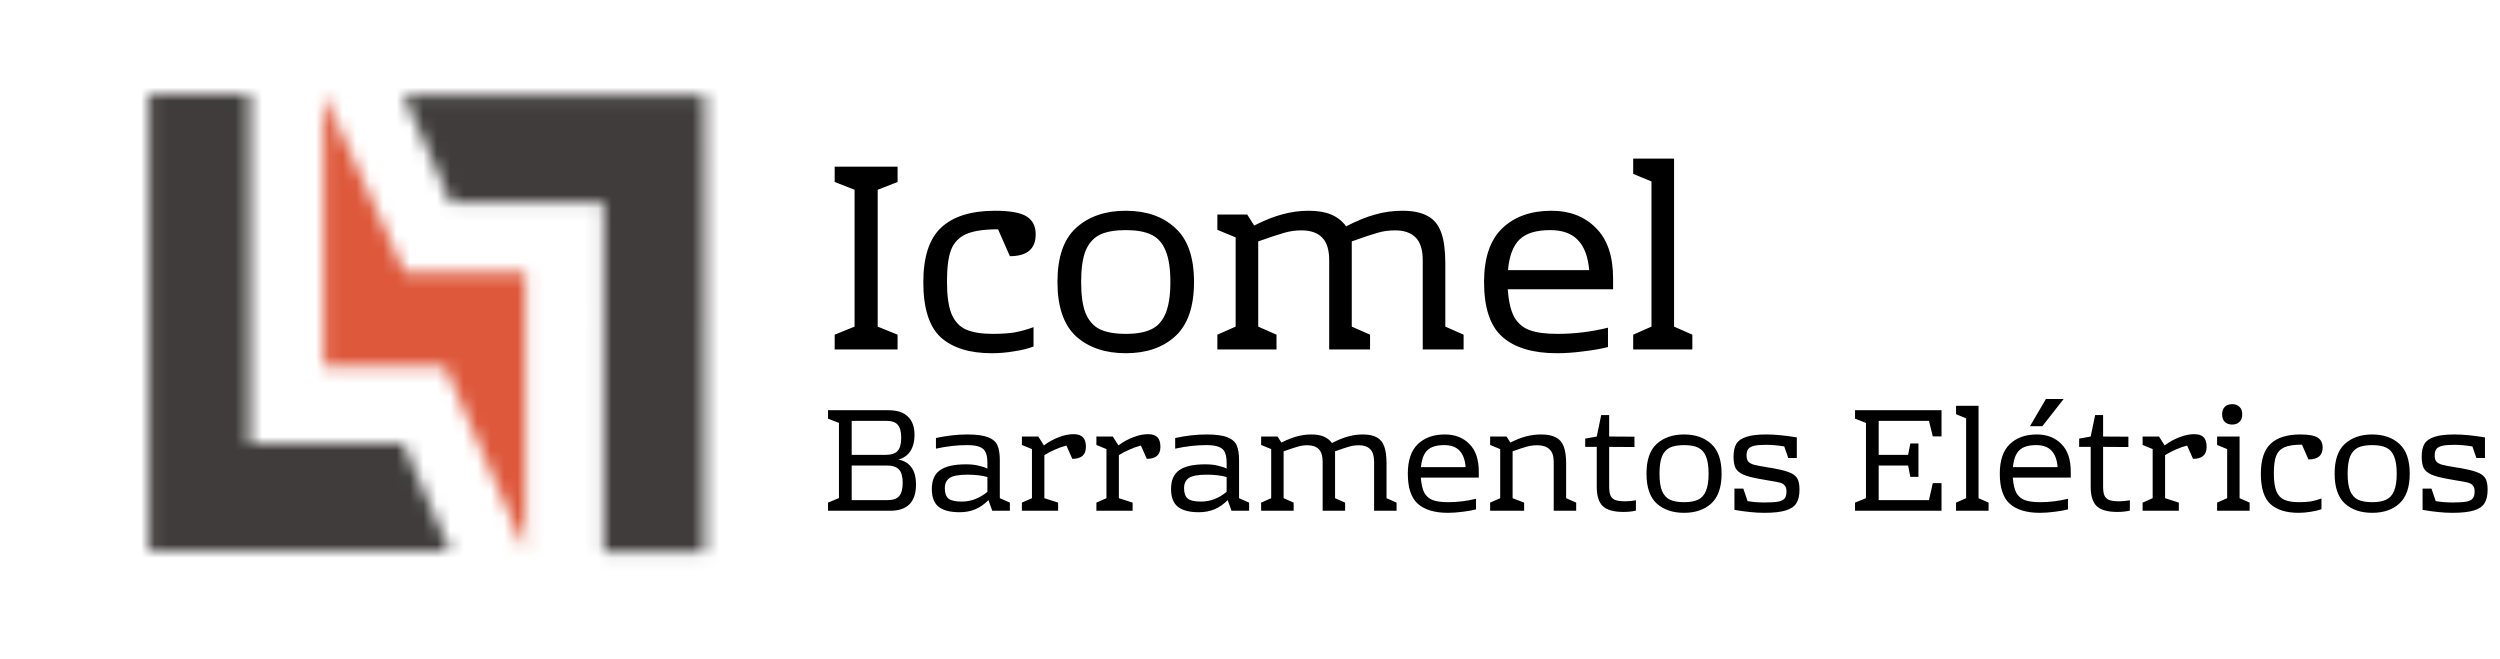 <svg width="186" height="49" viewBox="0 0 186 49" fill="none" xmlns="http://www.w3.org/2000/svg">
<mask id="path-1-inside-1" fill="white">
<path d="M18.571 7L18.571 33L24.5 33L30 33L31.5 36.5L33.5 41L21 41L11.071 41L11.071 24.971L11.071 7L15 7L18.571 7Z"/>
</mask>
<path d="M18.571 33L8.571 33L8.571 43L18.571 43L18.571 33ZM18.571 7L28.571 7L28.571 -3L18.571 -3L18.571 7ZM11.071 7L11.071 -3L1.071 -3L1.071 7L11.071 7ZM15 7L15 -3L15 -3L15 7ZM11.071 24.971L1.071 24.971L1.071 24.971L11.071 24.971ZM11.071 41L1.071 41L1.071 51L11.071 51L11.071 41ZM21 41L21 51L21 51L21 41ZM33.5 41L33.5 51L48.888 51L42.638 36.938L33.5 41ZM24.5 33L24.5 43L24.5 43L24.5 33ZM30 33L39.191 29.061L36.594 23L30 23L30 33ZM31.5 36.5L22.309 40.439L22.335 40.5L22.362 40.561L31.5 36.5ZM28.571 33L28.571 7L8.571 7L8.571 33L28.571 33ZM11.071 17L15 17L15 -3L11.071 -3L11.071 17ZM15 17L18.571 17L18.571 -3L15 -3L15 17ZM1.071 7L1.071 24.971L21.071 24.971L21.071 7L1.071 7ZM1.071 24.971L1.071 41L21.071 41L21.071 24.971L1.071 24.971ZM11.071 51L21 51L21 31L11.071 31L11.071 51ZM21 51L33.5 51L33.5 31L21 31L21 51ZM18.571 43L24.5 43L24.5 23L18.571 23L18.571 43ZM24.5 43L30 43L30 23L24.5 23L24.5 43ZM20.809 36.939L22.309 40.439L40.691 32.561L39.191 29.061L20.809 36.939ZM22.362 40.561L24.362 45.061L42.638 36.938L40.638 32.438L22.362 40.561Z" fill="#403C3C" mask="url(#path-1-inside-1)"/>
<mask id="path-3-inside-2" fill="white">
<path d="M44.922 41.038L44.927 15.038L38.999 15.037L33.499 15.036L31.999 11.536L30 7.035L42.5 7.037L52.429 7.039L52.426 23.068L52.422 41.039L48.494 41.038L44.922 41.038Z"/>
</mask>
<path d="M44.927 15.038L54.927 15.04L54.929 5.04L44.929 5.038L44.927 15.038ZM44.922 41.038L34.922 41.036L34.921 51.036L44.921 51.038L44.922 41.038ZM52.422 41.039L52.421 51.039L62.421 51.041L62.422 41.041L52.422 41.039ZM48.494 41.038L48.492 51.038L48.492 51.038L48.494 41.038ZM52.426 23.068L62.426 23.07L62.426 23.07L52.426 23.068ZM52.429 7.039L62.429 7.041L62.43 -2.959L52.43 -2.961L52.429 7.039ZM42.5 7.037L42.502 -2.963L42.502 -2.963L42.5 7.037ZM30 7.035L30.002 -2.965L14.614 -2.968L20.861 11.095L30 7.035ZM38.999 15.037L39 5.037L39 5.037L38.999 15.037ZM33.499 15.036L24.306 18.973L26.903 25.035L33.497 25.036L33.499 15.036ZM31.999 11.536L41.191 7.598L41.165 7.537L41.138 7.476L31.999 11.536ZM34.927 15.036L34.922 41.036L54.922 41.04L54.927 15.04L34.927 15.036ZM52.424 31.039L48.496 31.038L48.492 51.038L52.421 51.039L52.424 31.039ZM48.496 31.038L44.924 31.038L44.921 51.038L48.492 51.038L48.496 31.038ZM62.422 41.041L62.426 23.07L42.426 23.066L42.422 41.037L62.422 41.041ZM62.426 23.07L62.429 7.041L42.429 7.037L42.426 23.066L62.426 23.07ZM52.43 -2.961L42.502 -2.963L42.498 17.037L52.427 17.039L52.43 -2.961ZM42.502 -2.963L30.002 -2.965L29.998 17.035L42.498 17.037L42.502 -2.963ZM44.929 5.038L39 5.037L38.997 25.037L44.925 25.038L44.929 5.038ZM39 5.037L33.5 5.036L33.497 25.036L38.997 25.037L39 5.037ZM42.691 11.098L41.191 7.598L22.807 15.473L24.306 18.973L42.691 11.098ZM41.138 7.476L39.139 2.975L20.861 11.095L22.86 15.595L41.138 7.476Z" fill="#403C3C" mask="url(#path-3-inside-2)"/>
<mask id="path-5-inside-3" fill="white">
<path d="M39.092 41L33.092 27.246L24.092 27.246L24.092 7L30.092 20.246L39.092 20.246L39.092 41Z"/>
</mask>
<path d="M33.092 27.246L60.589 15.25L52.735 -2.754L33.091 -2.754L33.092 27.246ZM39.092 41L11.594 52.995L69.092 41L39.092 41ZM39.092 20.246L69.092 20.246L69.092 -9.754L39.092 -9.754L39.092 20.246ZM30.092 20.246L2.764 32.624L10.746 50.246L30.092 50.246L30.092 20.246ZM24.092 7L51.419 -5.379L-5.908 7L24.092 7ZM24.092 27.246L-5.908 27.246L-5.908 57.246L24.092 57.246L24.092 27.246ZM5.594 39.241L11.594 52.995L66.589 29.005L60.589 15.25L5.594 39.241ZM69.092 41L69.092 20.246L9.092 20.246L9.092 41L69.092 41ZM39.092 -9.754L30.092 -9.754L30.092 50.246L39.092 50.246L39.092 -9.754ZM57.419 7.867L51.419 -5.379L-3.236 19.378L2.764 32.624L57.419 7.867ZM-5.908 7L-5.908 27.246L54.092 27.246L54.092 7L-5.908 7ZM24.092 57.246L33.092 57.246L33.091 -2.754L24.091 -2.754L24.092 57.246Z" fill="#DE583B" mask="url(#path-5-inside-3)"/>
<path d="M61.605 37.395L62.419 37.054V31.466L61.605 31.147V30.52H66.082C66.749 30.52 67.241 30.681 67.556 31.004C67.879 31.319 68.04 31.767 68.04 32.346C68.04 32.852 67.934 33.263 67.721 33.578C67.516 33.886 67.219 34.091 66.83 34.194C67.241 34.26 67.563 34.447 67.798 34.755C68.033 35.056 68.15 35.492 68.15 36.064C68.15 36.702 67.989 37.186 67.666 37.516C67.343 37.839 66.867 38 66.236 38H61.605V37.395ZM65.873 33.842C66.298 33.842 66.599 33.747 66.775 33.556C66.958 33.358 67.05 33.032 67.05 32.577C67.05 32.13 66.966 31.807 66.797 31.609C66.628 31.411 66.35 31.312 65.961 31.312H63.365V33.842H65.873ZM66.049 37.208C66.438 37.208 66.72 37.109 66.896 36.911C67.072 36.706 67.16 36.376 67.16 35.921C67.16 35.459 67.068 35.129 66.885 34.931C66.702 34.733 66.394 34.634 65.961 34.634H63.365V37.208H66.049ZM75.135 37.395V38H73.826L73.54 37.208C73.239 37.516 72.913 37.743 72.561 37.89C72.216 38.037 71.827 38.11 71.395 38.11C70.691 38.11 70.17 37.974 69.833 37.703C69.495 37.432 69.327 36.992 69.327 36.383C69.327 35.738 69.528 35.272 69.932 34.986C70.335 34.693 70.984 34.546 71.879 34.546C72.231 34.546 72.539 34.579 72.803 34.645C73.074 34.704 73.294 34.777 73.463 34.865V34.436C73.463 34.099 73.419 33.838 73.331 33.655C73.25 33.464 73.1 33.329 72.88 33.248C72.667 33.16 72.355 33.116 71.945 33.116C71.204 33.116 70.434 33.204 69.635 33.38V32.588C70.449 32.412 71.226 32.324 71.967 32.324C72.656 32.324 73.173 32.394 73.518 32.533C73.87 32.672 74.101 32.874 74.211 33.138C74.328 33.402 74.387 33.769 74.387 34.238V37.065L75.135 37.395ZM70.295 36.317C70.295 36.676 70.383 36.933 70.559 37.087C70.742 37.241 71.072 37.318 71.549 37.318C71.901 37.318 72.238 37.256 72.561 37.131C72.891 36.999 73.191 36.819 73.463 36.592V35.492C73.052 35.375 72.557 35.316 71.978 35.316C71.34 35.316 70.9 35.397 70.658 35.558C70.416 35.719 70.295 35.972 70.295 36.317ZM79.868 32.302C80.191 32.302 80.426 32.379 80.572 32.533C80.719 32.687 80.792 32.925 80.792 33.248C80.792 33.842 80.455 34.139 79.78 34.139L79.34 33.149C79.054 33.222 78.765 33.325 78.471 33.457C78.185 33.582 77.929 33.717 77.701 33.864V37.065L78.724 37.395V38H76.029V37.395L76.777 37.065V33.413L76.029 33.105V32.478H77.25L77.668 33.138C78.035 32.867 78.409 32.661 78.79 32.522C79.172 32.375 79.531 32.302 79.868 32.302ZM85.411 32.302C85.734 32.302 85.969 32.379 86.115 32.533C86.262 32.687 86.335 32.925 86.335 33.248C86.335 33.842 85.998 34.139 85.323 34.139L84.883 33.149C84.597 33.222 84.308 33.325 84.014 33.457C83.728 33.582 83.472 33.717 83.244 33.864V37.065L84.267 37.395V38H81.572V37.395L82.32 37.065V33.413L81.572 33.105V32.478H82.793L83.211 33.138C83.578 32.867 83.952 32.661 84.333 32.522C84.715 32.375 85.074 32.302 85.411 32.302ZM92.934 37.395V38H91.625L91.339 37.208C91.039 37.516 90.712 37.743 90.36 37.89C90.016 38.037 89.627 38.11 89.194 38.11C88.49 38.11 87.97 37.974 87.632 37.703C87.295 37.432 87.126 36.992 87.126 36.383C87.126 35.738 87.328 35.272 87.731 34.986C88.135 34.693 88.784 34.546 89.678 34.546C90.03 34.546 90.338 34.579 90.602 34.645C90.874 34.704 91.094 34.777 91.262 34.865V34.436C91.262 34.099 91.218 33.838 91.13 33.655C91.05 33.464 90.899 33.329 90.679 33.248C90.467 33.16 90.155 33.116 89.744 33.116C89.004 33.116 88.234 33.204 87.434 33.38V32.588C88.248 32.412 89.026 32.324 89.766 32.324C90.456 32.324 90.973 32.394 91.317 32.533C91.669 32.672 91.9 32.874 92.01 33.138C92.128 33.402 92.186 33.769 92.186 34.238V37.065L92.934 37.395ZM88.094 36.317C88.094 36.676 88.182 36.933 88.358 37.087C88.542 37.241 88.872 37.318 89.348 37.318C89.7 37.318 90.038 37.256 90.36 37.131C90.69 36.999 90.991 36.819 91.262 36.592V35.492C90.852 35.375 90.357 35.316 89.777 35.316C89.139 35.316 88.699 35.397 88.457 35.558C88.215 35.719 88.094 35.972 88.094 36.317ZM103.905 37.395V38H102.233V34.359C102.233 33.926 102.138 33.615 101.947 33.424C101.757 33.226 101.474 33.127 101.1 33.127C100.844 33.127 100.605 33.16 100.385 33.226C100.173 33.285 99.821 33.402 99.329 33.578V37.065L100.077 37.395V38H98.405V34.359C98.405 33.926 98.31 33.615 98.119 33.424C97.929 33.226 97.646 33.127 97.272 33.127C97.023 33.127 96.788 33.16 96.568 33.226C96.356 33.285 96 33.402 95.501 33.578V37.065L96.249 37.395V38H93.829V37.395L94.577 37.065V33.413L93.829 33.105V32.478H95.05L95.336 32.929C95.769 32.709 96.158 32.555 96.502 32.467C96.847 32.372 97.203 32.324 97.569 32.324C97.936 32.324 98.24 32.375 98.482 32.478C98.732 32.581 98.937 32.742 99.098 32.962C99.538 32.735 99.934 32.573 100.286 32.478C100.646 32.375 101.016 32.324 101.397 32.324C101.837 32.324 102.186 32.397 102.442 32.544C102.699 32.683 102.882 32.911 102.992 33.226C103.102 33.534 103.157 33.952 103.157 34.48V37.065L103.905 37.395ZM107.503 32.324C108.251 32.324 108.856 32.559 109.318 33.028C109.787 33.49 110.022 34.179 110.022 35.096V35.536H105.71C105.747 36.027 105.835 36.405 105.974 36.669C106.121 36.926 106.33 37.105 106.601 37.208C106.88 37.311 107.261 37.362 107.745 37.362C108.442 37.362 109.131 37.278 109.813 37.109V37.901C109.527 37.974 109.193 38.033 108.812 38.077C108.431 38.128 108.068 38.154 107.723 38.154C106.748 38.154 106.007 37.934 105.501 37.494C104.995 37.054 104.742 36.302 104.742 35.239C104.742 34.249 104.991 33.516 105.49 33.039C105.989 32.562 106.66 32.324 107.503 32.324ZM107.448 33.116C106.876 33.116 106.458 33.244 106.194 33.501C105.93 33.758 105.772 34.176 105.721 34.755H109.043C108.999 34.212 108.849 33.805 108.592 33.534C108.335 33.255 107.954 33.116 107.448 33.116ZM117.268 37.395V38H115.596V34.359C115.596 33.926 115.49 33.615 115.277 33.424C115.072 33.226 114.768 33.127 114.364 33.127C114.108 33.127 113.855 33.16 113.605 33.226C113.363 33.292 113.008 33.409 112.538 33.578V37.065L113.396 37.395V38H110.866V37.395L111.614 37.065V33.413L110.866 33.105V32.478H112.087L112.373 32.929C112.784 32.716 113.173 32.562 113.539 32.467C113.906 32.372 114.28 32.324 114.661 32.324C115.123 32.324 115.49 32.397 115.761 32.544C116.033 32.683 116.227 32.911 116.344 33.226C116.462 33.534 116.52 33.952 116.52 34.48V37.065L117.268 37.395ZM120.767 38.088C120.063 38.088 119.557 37.945 119.249 37.659C118.949 37.373 118.798 36.889 118.798 36.207V33.248H117.94V32.632L118.798 32.478L119.128 30.883H119.722V32.478L121.603 32.489V33.259L119.722 33.248V36.207C119.722 36.508 119.759 36.735 119.832 36.889C119.906 37.043 120.027 37.149 120.195 37.208C120.364 37.267 120.61 37.296 120.932 37.296C121.182 37.296 121.442 37.27 121.713 37.219V37.989C121.449 38.055 121.134 38.088 120.767 38.088ZM125.293 32.324C126.136 32.324 126.811 32.559 127.317 33.028C127.83 33.49 128.087 34.227 128.087 35.239C128.087 36.251 127.83 36.992 127.317 37.461C126.811 37.923 126.136 38.154 125.293 38.154C124.45 38.154 123.771 37.923 123.258 37.461C122.752 36.992 122.499 36.251 122.499 35.239C122.499 34.227 122.752 33.49 123.258 33.028C123.771 32.559 124.45 32.324 125.293 32.324ZM125.293 33.116C124.853 33.116 124.501 33.178 124.237 33.303C123.98 33.428 123.786 33.644 123.654 33.952C123.529 34.26 123.467 34.689 123.467 35.239C123.467 35.789 123.529 36.218 123.654 36.526C123.786 36.834 123.98 37.05 124.237 37.175C124.501 37.3 124.853 37.362 125.293 37.362C125.733 37.362 126.081 37.3 126.338 37.175C126.602 37.05 126.796 36.834 126.921 36.526C127.053 36.218 127.119 35.789 127.119 35.239C127.119 34.689 127.053 34.26 126.921 33.952C126.796 33.644 126.602 33.428 126.338 33.303C126.081 33.178 125.733 33.116 125.293 33.116ZM132.111 34.876C132.617 34.971 132.995 35.078 133.244 35.195C133.493 35.312 133.662 35.466 133.75 35.657C133.838 35.84 133.882 36.101 133.882 36.438C133.882 36.856 133.805 37.19 133.651 37.439C133.504 37.681 133.24 37.861 132.859 37.978C132.485 38.095 131.953 38.154 131.264 38.154C130.912 38.154 130.571 38.136 130.241 38.099C129.911 38.07 129.511 38.015 129.042 37.934V36.35H129.702L130.021 37.285C130.41 37.351 130.835 37.384 131.297 37.384C131.752 37.384 132.093 37.362 132.32 37.318C132.547 37.267 132.701 37.186 132.782 37.076C132.87 36.959 132.914 36.79 132.914 36.57C132.914 36.372 132.874 36.225 132.793 36.13C132.712 36.027 132.591 35.954 132.43 35.91C132.276 35.866 132.005 35.815 131.616 35.756L130.868 35.624C130.347 35.529 129.955 35.422 129.691 35.305C129.427 35.188 129.24 35.03 129.13 34.832C129.027 34.627 128.976 34.341 128.976 33.974C128.976 33.571 129.046 33.252 129.185 33.017C129.332 32.782 129.581 32.61 129.933 32.5C130.285 32.383 130.78 32.324 131.418 32.324C132.056 32.324 132.811 32.397 133.684 32.544V34.073H133.046L132.749 33.215C132.265 33.134 131.807 33.094 131.374 33.094C130.993 33.094 130.699 33.12 130.494 33.171C130.289 33.222 130.146 33.303 130.065 33.413C129.984 33.523 129.944 33.681 129.944 33.886C129.944 34.091 129.988 34.245 130.076 34.348C130.164 34.443 130.307 34.52 130.505 34.579C130.703 34.63 131.048 34.696 131.539 34.777C131.722 34.799 131.913 34.832 132.111 34.876ZM144.449 32.467H143.8L143.514 31.312H139.774V33.842H141.963L142.128 32.995H142.733V35.481H142.128L141.963 34.634H139.774V37.208H143.514L143.8 35.943H144.449V38H138.014V37.395L138.828 37.065V31.466L138.014 31.147V30.52H144.449V32.467ZM147.203 37.065L147.951 37.395V38H145.531V37.395L146.279 37.065V31.125L145.531 30.817V30.19H147.203V37.065ZM151.546 32.324C152.294 32.324 152.899 32.559 153.361 33.028C153.83 33.49 154.065 34.179 154.065 35.096V35.536H149.753C149.79 36.027 149.878 36.405 150.017 36.669C150.164 36.926 150.373 37.105 150.644 37.208C150.923 37.311 151.304 37.362 151.788 37.362C152.485 37.362 153.174 37.278 153.856 37.109V37.901C153.57 37.974 153.236 38.033 152.855 38.077C152.474 38.128 152.111 38.154 151.766 38.154C150.791 38.154 150.05 37.934 149.544 37.494C149.038 37.054 148.785 36.302 148.785 35.239C148.785 34.249 149.034 33.516 149.533 33.039C150.032 32.562 150.703 32.324 151.546 32.324ZM151.491 33.116C150.919 33.116 150.501 33.244 150.237 33.501C149.973 33.758 149.815 34.176 149.764 34.755H153.086C153.042 34.212 152.892 33.805 152.635 33.534C152.378 33.255 151.997 33.116 151.491 33.116ZM151.953 31.708H151.029L152.217 29.684H153.537L151.953 31.708ZM157.516 38.088C156.812 38.088 156.306 37.945 155.998 37.659C155.698 37.373 155.547 36.889 155.547 36.207V33.248H154.689V32.632L155.547 32.478L155.877 30.883H156.471V32.478L158.352 32.489V33.259L156.471 33.248V36.207C156.471 36.508 156.508 36.735 156.581 36.889C156.655 37.043 156.776 37.149 156.944 37.208C157.113 37.267 157.359 37.296 157.681 37.296C157.931 37.296 158.191 37.27 158.462 37.219V37.989C158.198 38.055 157.883 38.088 157.516 38.088ZM163.249 32.302C163.572 32.302 163.807 32.379 163.953 32.533C164.1 32.687 164.173 32.925 164.173 33.248C164.173 33.842 163.836 34.139 163.161 34.139L162.721 33.149C162.435 33.222 162.146 33.325 161.852 33.457C161.566 33.582 161.31 33.717 161.082 33.864V37.065L162.105 37.395V38H159.41V37.395L160.158 37.065V33.413L159.41 33.105V32.478H160.631L161.049 33.138C161.416 32.867 161.79 32.661 162.171 32.522C162.553 32.375 162.912 32.302 163.249 32.302ZM166.075 30.069C166.303 30.069 166.482 30.135 166.614 30.267C166.754 30.399 166.823 30.586 166.823 30.828C166.823 31.07 166.754 31.257 166.614 31.389C166.482 31.521 166.303 31.587 166.075 31.587C165.848 31.587 165.665 31.521 165.525 31.389C165.393 31.257 165.327 31.07 165.327 30.828C165.327 30.586 165.393 30.399 165.525 30.267C165.665 30.135 165.848 30.069 166.075 30.069ZM166.625 37.065L167.373 37.395V38H164.953V37.395L165.701 37.065V33.413L164.953 33.105V32.478H166.625V37.065ZM171.144 32.324C171.753 32.324 172.182 32.401 172.431 32.555C172.68 32.709 172.805 32.955 172.805 33.292C172.805 33.886 172.453 34.183 171.749 34.183L171.265 33.083C170.686 33.083 170.249 33.149 169.956 33.281C169.663 33.413 169.457 33.629 169.34 33.93C169.23 34.223 169.175 34.652 169.175 35.217C169.175 35.796 169.237 36.24 169.362 36.548C169.494 36.856 169.692 37.069 169.956 37.186C170.227 37.303 170.594 37.362 171.056 37.362C171.371 37.362 171.657 37.344 171.914 37.307C172.171 37.263 172.438 37.19 172.717 37.087V37.879C172.49 37.967 172.222 38.033 171.914 38.077C171.613 38.128 171.313 38.154 171.012 38.154C170.103 38.154 169.406 37.938 168.922 37.505C168.445 37.065 168.207 36.313 168.207 35.25C168.207 34.216 168.449 33.472 168.933 33.017C169.424 32.555 170.161 32.324 171.144 32.324ZM176.49 32.324C177.333 32.324 178.008 32.559 178.514 33.028C179.027 33.49 179.284 34.227 179.284 35.239C179.284 36.251 179.027 36.992 178.514 37.461C178.008 37.923 177.333 38.154 176.49 38.154C175.647 38.154 174.968 37.923 174.455 37.461C173.949 36.992 173.696 36.251 173.696 35.239C173.696 34.227 173.949 33.49 174.455 33.028C174.968 32.559 175.647 32.324 176.49 32.324ZM176.49 33.116C176.05 33.116 175.698 33.178 175.434 33.303C175.177 33.428 174.983 33.644 174.851 33.952C174.726 34.26 174.664 34.689 174.664 35.239C174.664 35.789 174.726 36.218 174.851 36.526C174.983 36.834 175.177 37.05 175.434 37.175C175.698 37.3 176.05 37.362 176.49 37.362C176.93 37.362 177.278 37.3 177.535 37.175C177.799 37.05 177.993 36.834 178.118 36.526C178.25 36.218 178.316 35.789 178.316 35.239C178.316 34.689 178.25 34.26 178.118 33.952C177.993 33.644 177.799 33.428 177.535 33.303C177.278 33.178 176.93 33.116 176.49 33.116ZM183.308 34.876C183.814 34.971 184.192 35.078 184.441 35.195C184.691 35.312 184.859 35.466 184.947 35.657C185.035 35.84 185.079 36.101 185.079 36.438C185.079 36.856 185.002 37.19 184.848 37.439C184.702 37.681 184.438 37.861 184.056 37.978C183.682 38.095 183.151 38.154 182.461 38.154C182.109 38.154 181.768 38.136 181.438 38.099C181.108 38.07 180.709 38.015 180.239 37.934V36.35H180.899L181.218 37.285C181.607 37.351 182.032 37.384 182.494 37.384C182.949 37.384 183.29 37.362 183.517 37.318C183.745 37.267 183.899 37.186 183.979 37.076C184.067 36.959 184.111 36.79 184.111 36.57C184.111 36.372 184.071 36.225 183.99 36.13C183.91 36.027 183.789 35.954 183.627 35.91C183.473 35.866 183.202 35.815 182.813 35.756L182.065 35.624C181.545 35.529 181.152 35.422 180.888 35.305C180.624 35.188 180.437 35.03 180.327 34.832C180.225 34.627 180.173 34.341 180.173 33.974C180.173 33.571 180.243 33.252 180.382 33.017C180.529 32.782 180.778 32.61 181.13 32.5C181.482 32.383 181.977 32.324 182.615 32.324C183.253 32.324 184.009 32.397 184.881 32.544V34.073H184.243L183.946 33.215C183.462 33.134 183.004 33.094 182.571 33.094C182.19 33.094 181.897 33.12 181.691 33.171C181.486 33.222 181.343 33.303 181.262 33.413C181.182 33.523 181.141 33.681 181.141 33.886C181.141 34.091 181.185 34.245 181.273 34.348C181.361 34.443 181.504 34.52 181.702 34.579C181.9 34.63 182.245 34.696 182.736 34.777C182.92 34.799 183.11 34.832 183.308 34.876Z" fill="black"/>
<path d="M66.78 13.54L65.3 14.12V24.3L66.78 24.9V26H62.1V24.9L63.58 24.3V14.12L62.1 13.54V12.4H66.78V13.54ZM74.035 15.68C75.142 15.68 75.922 15.82 76.375 16.1C76.828 16.38 77.055 16.827 77.055 17.44C77.055 18.52 76.415 19.06 75.135 19.06L74.255 17.06C73.202 17.06 72.408 17.18 71.875 17.42C71.342 17.66 70.968 18.053 70.755 18.6C70.555 19.133 70.455 19.913 70.455 20.94C70.455 21.993 70.568 22.8 70.795 23.36C71.035 23.92 71.395 24.307 71.875 24.52C72.368 24.733 73.035 24.84 73.875 24.84C74.448 24.84 74.968 24.807 75.435 24.74C75.902 24.66 76.388 24.527 76.895 24.34V25.78C76.482 25.94 75.995 26.06 75.435 26.14C74.888 26.233 74.342 26.28 73.795 26.28C72.142 26.28 70.875 25.887 69.995 25.1C69.128 24.3 68.695 22.933 68.695 21C68.695 19.12 69.135 17.767 70.015 16.94C70.908 16.1 72.248 15.68 74.035 15.68ZM83.755 15.68C85.289 15.68 86.516 16.107 87.436 16.96C88.369 17.8 88.835 19.14 88.835 20.98C88.835 22.82 88.369 24.167 87.436 25.02C86.516 25.86 85.289 26.28 83.755 26.28C82.222 26.28 80.989 25.86 80.055 25.02C79.135 24.167 78.675 22.82 78.675 20.98C78.675 19.14 79.135 17.8 80.055 16.96C80.989 16.107 82.222 15.68 83.755 15.68ZM83.755 17.12C82.956 17.12 82.316 17.233 81.835 17.46C81.369 17.687 81.016 18.08 80.775 18.64C80.549 19.2 80.436 19.98 80.436 20.98C80.436 21.98 80.549 22.76 80.775 23.32C81.016 23.88 81.369 24.273 81.835 24.5C82.316 24.727 82.956 24.84 83.755 24.84C84.555 24.84 85.189 24.727 85.656 24.5C86.135 24.273 86.489 23.88 86.716 23.32C86.956 22.76 87.076 21.98 87.076 20.98C87.076 19.98 86.956 19.2 86.716 18.64C86.489 18.08 86.135 17.687 85.656 17.46C85.189 17.233 84.555 17.12 83.755 17.12ZM108.892 24.9V26H105.852V19.38C105.852 18.593 105.679 18.027 105.332 17.68C104.986 17.32 104.472 17.14 103.792 17.14C103.326 17.14 102.892 17.2 102.492 17.32C102.106 17.427 101.466 17.64 100.572 17.96V24.3L101.932 24.9V26H98.892V19.38C98.892 18.593 98.719 18.027 98.372 17.68C98.026 17.32 97.512 17.14 96.832 17.14C96.379 17.14 95.952 17.2 95.552 17.32C95.166 17.427 94.519 17.64 93.612 17.96V24.3L94.972 24.9V26H90.572V24.9L91.932 24.3V17.66L90.572 17.1V15.96H92.792L93.312 16.78C94.099 16.38 94.806 16.1 95.432 15.94C96.059 15.767 96.706 15.68 97.372 15.68C98.039 15.68 98.592 15.773 99.032 15.96C99.486 16.147 99.859 16.44 100.152 16.84C100.952 16.427 101.672 16.133 102.312 15.96C102.966 15.773 103.639 15.68 104.332 15.68C105.132 15.68 105.766 15.813 106.232 16.08C106.699 16.333 107.032 16.747 107.232 17.32C107.432 17.88 107.532 18.64 107.532 19.6V24.3L108.892 24.9ZM115.434 15.68C116.794 15.68 117.894 16.107 118.734 16.96C119.587 17.8 120.014 19.053 120.014 20.72V21.52H112.174C112.24 22.413 112.4 23.1 112.654 23.58C112.92 24.047 113.3 24.373 113.794 24.56C114.3 24.747 114.994 24.84 115.874 24.84C117.14 24.84 118.394 24.687 119.634 24.38V25.82C119.114 25.953 118.507 26.06 117.814 26.14C117.12 26.233 116.46 26.28 115.834 26.28C114.06 26.28 112.714 25.88 111.794 25.08C110.874 24.28 110.414 22.913 110.414 20.98C110.414 19.18 110.867 17.847 111.774 16.98C112.68 16.113 113.9 15.68 115.434 15.68ZM115.334 17.12C114.294 17.12 113.534 17.353 113.054 17.82C112.574 18.287 112.287 19.047 112.194 20.1H118.234C118.154 19.113 117.88 18.373 117.414 17.88C116.947 17.373 116.254 17.12 115.334 17.12ZM124.55 24.3L125.91 24.9V26H121.51V24.9L122.87 24.3V13.5L121.51 12.94V11.8H124.55V24.3Z" fill="black"/>
</svg>
